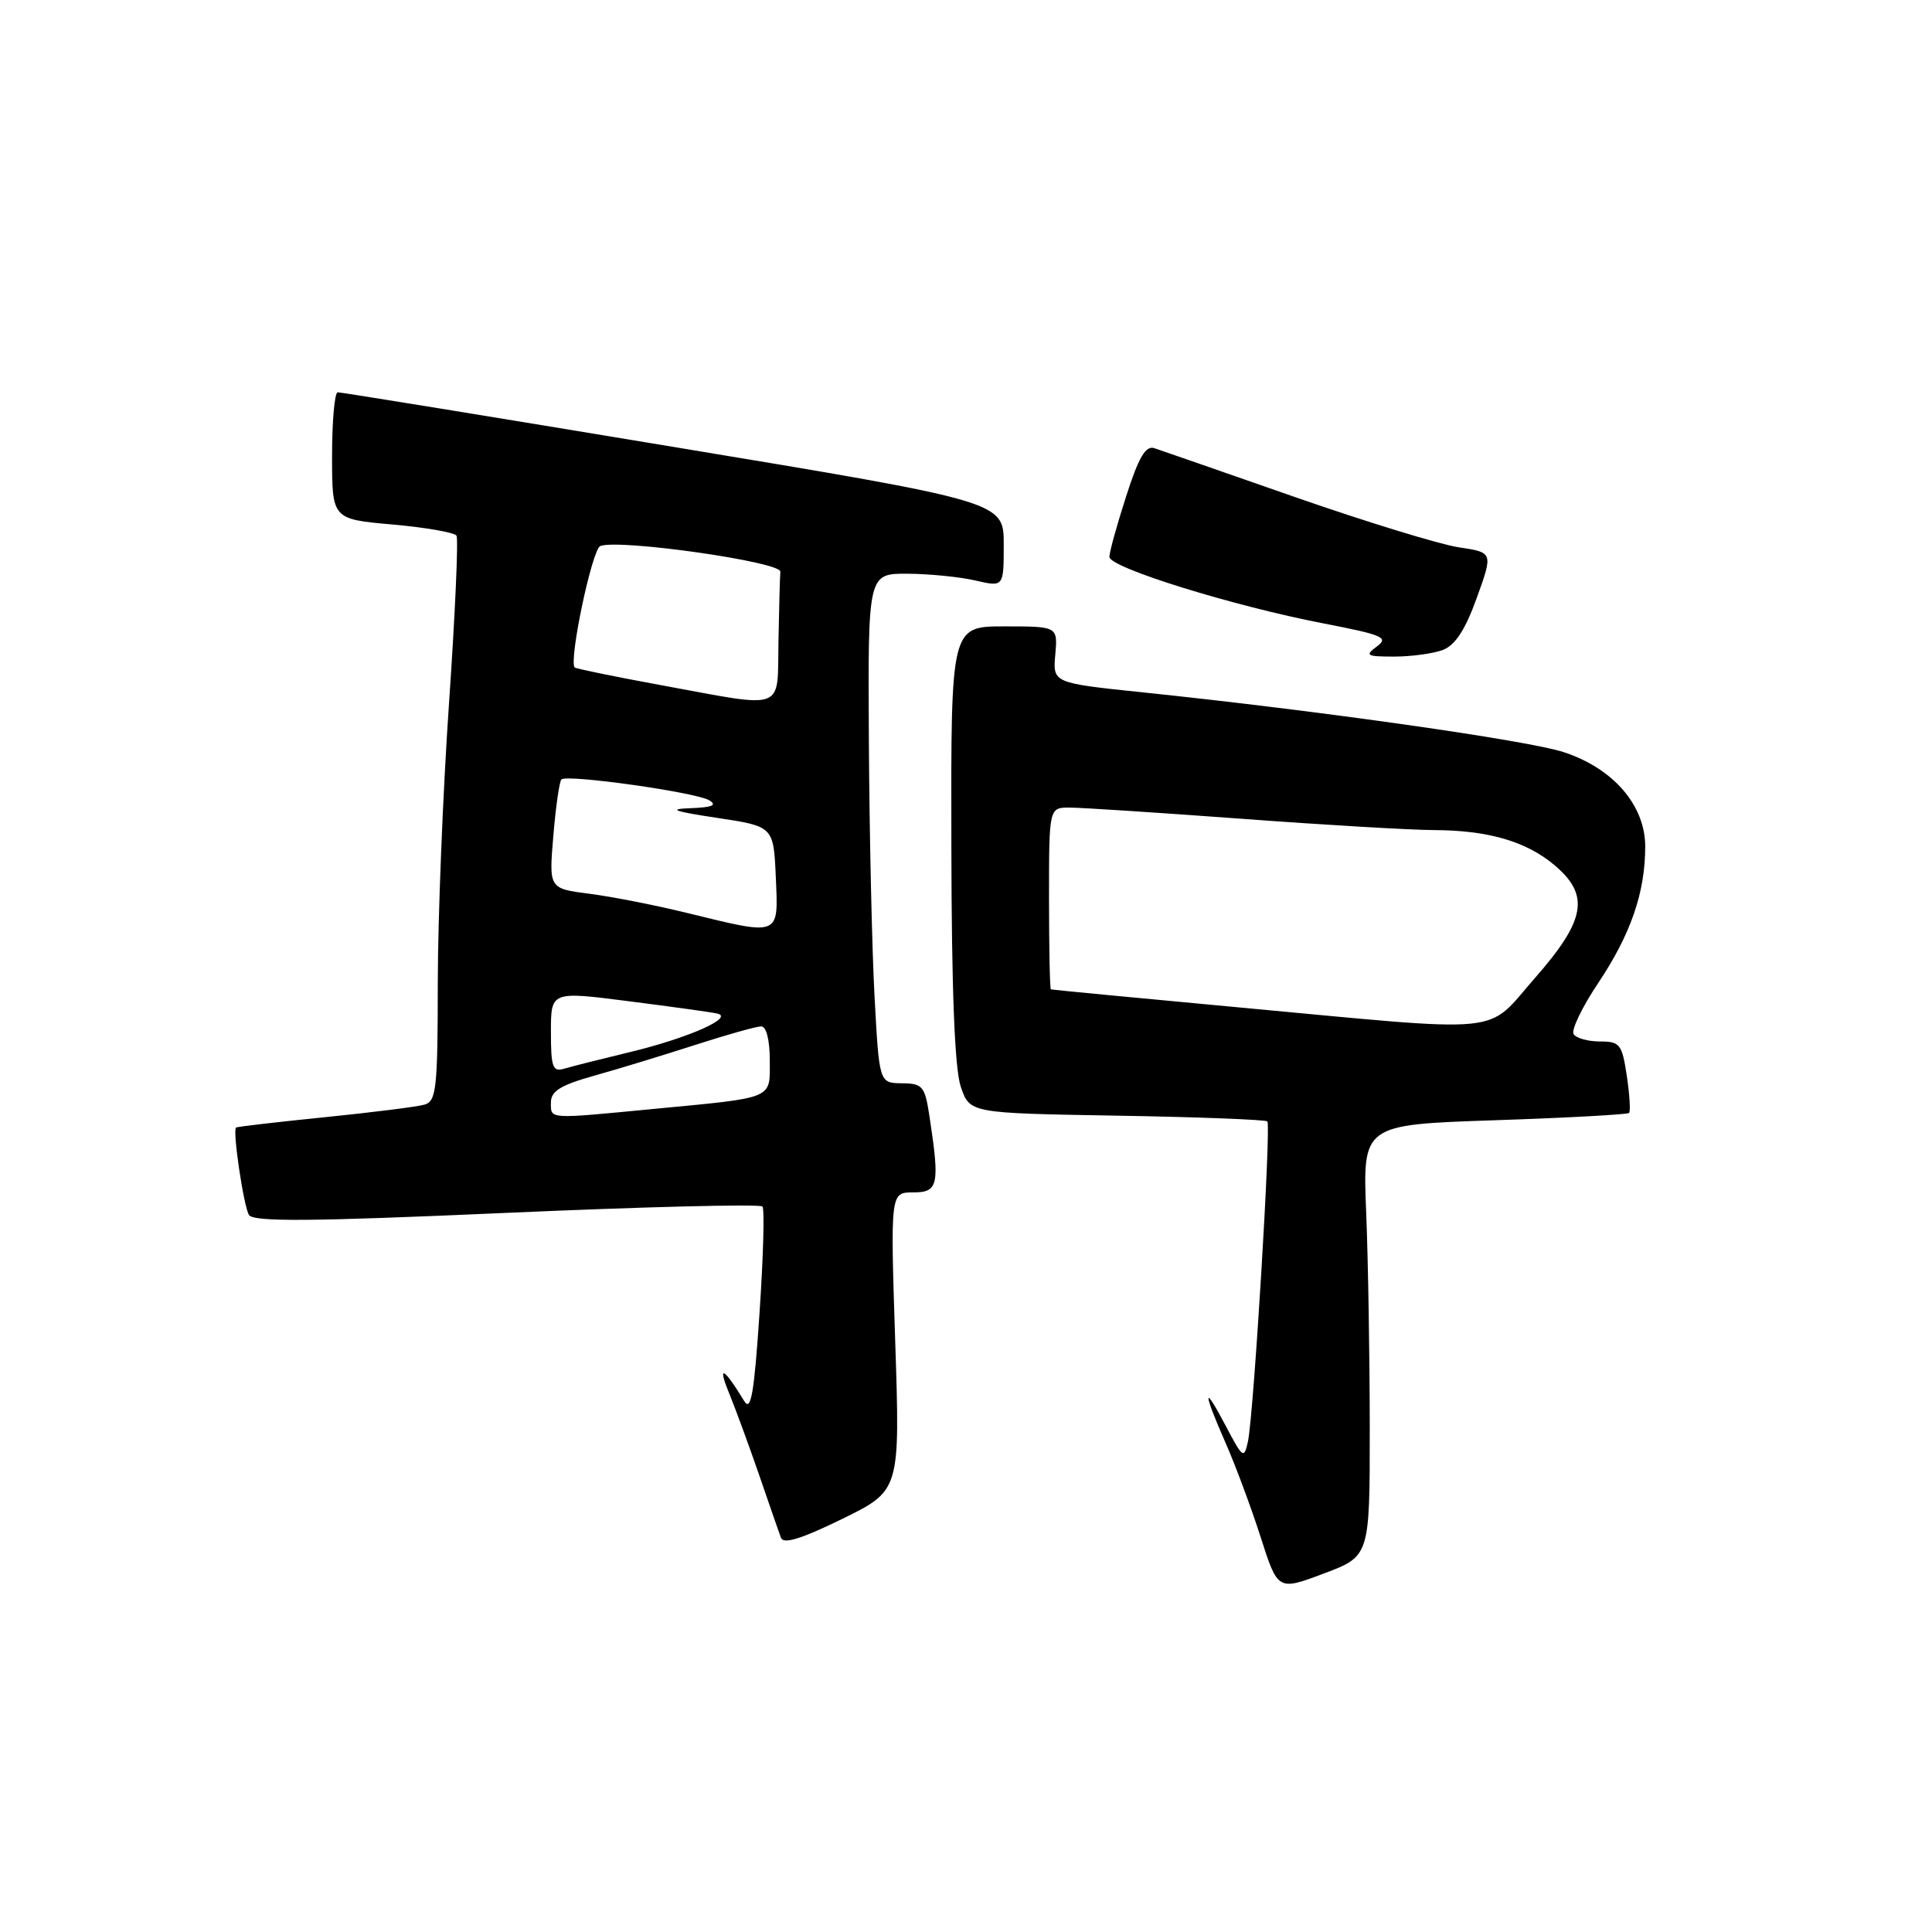 <?xml version="1.0" encoding="UTF-8" standalone="no"?>
<!DOCTYPE svg PUBLIC "-//W3C//DTD SVG 1.1//EN" "http://www.w3.org/Graphics/SVG/1.1/DTD/svg11.dtd" >
<svg xmlns="http://www.w3.org/2000/svg" xmlns:xlink="http://www.w3.org/1999/xlink" version="1.1" viewBox="0 0 256 256">
 <g >
 <path fill="currentColor"
d=" M 181.50 189.35 C 181.50 180.08 181.29 167.22 181.03 160.77 C 180.55 149.03 180.55 149.03 198.01 148.44 C 207.62 148.12 215.65 147.68 215.86 147.47 C 216.07 147.26 215.93 145.05 215.56 142.55 C 214.93 138.36 214.65 138.00 212.00 138.00 C 210.41 138.00 208.84 137.56 208.51 137.02 C 208.18 136.48 209.64 133.44 211.76 130.27 C 216.08 123.81 218.00 118.25 218.00 112.17 C 218.00 106.71 213.77 101.81 207.19 99.66 C 202.44 98.10 174.69 94.16 151.50 91.75 C 139.50 90.50 139.50 90.50 139.83 86.75 C 140.16 83.00 140.16 83.00 133.08 83.00 C 126.00 83.00 126.00 83.00 126.06 111.75 C 126.09 131.26 126.50 141.62 127.31 144.00 C 128.50 147.50 128.50 147.50 148.00 147.83 C 158.72 148.01 167.69 148.36 167.93 148.59 C 168.45 149.11 166.12 187.45 165.36 191.00 C 164.85 193.35 164.68 193.24 162.45 189.00 C 159.39 183.17 159.35 184.28 162.37 191.13 C 163.67 194.08 165.77 199.71 167.03 203.64 C 169.32 210.79 169.32 210.79 175.41 208.50 C 181.50 206.21 181.50 206.21 181.50 189.35 Z  M 118.62 177.75 C 117.98 158.00 117.98 158.00 120.99 158.00 C 124.33 158.00 124.54 157.04 123.18 148.04 C 122.55 143.90 122.28 143.57 119.50 143.54 C 116.50 143.50 116.50 143.50 115.88 132.00 C 115.54 125.67 115.20 110.49 115.13 98.25 C 115.00 76.00 115.00 76.00 120.25 76.02 C 123.14 76.04 127.19 76.44 129.25 76.92 C 133.00 77.79 133.00 77.79 133.00 72.13 C 133.00 66.47 133.00 66.47 89.25 59.22 C 65.19 55.23 45.16 51.97 44.75 51.98 C 44.34 51.99 44.00 55.78 44.00 60.40 C 44.00 68.79 44.00 68.79 52.01 69.50 C 56.41 69.89 60.23 70.56 60.49 70.98 C 60.75 71.41 60.31 81.38 59.50 93.13 C 58.69 104.88 58.02 121.56 58.01 130.18 C 58.00 144.25 57.82 145.92 56.25 146.37 C 55.29 146.65 49.33 147.40 43.00 148.04 C 36.67 148.68 31.40 149.29 31.27 149.41 C 30.80 149.85 32.29 159.85 32.99 160.99 C 33.57 161.92 41.23 161.86 67.12 160.71 C 85.48 159.90 100.74 159.52 101.03 159.87 C 101.32 160.22 101.14 166.57 100.64 174.00 C 99.93 184.64 99.50 187.11 98.62 185.66 C 95.93 181.24 95.03 180.73 96.57 184.50 C 97.47 186.70 99.28 191.65 100.61 195.50 C 101.93 199.35 103.22 203.07 103.48 203.76 C 103.81 204.65 106.16 203.92 111.61 201.26 C 119.27 197.50 119.27 197.50 118.62 177.75 Z  M 191.19 86.12 C 192.83 85.49 194.16 83.45 195.68 79.22 C 197.85 73.20 197.85 73.20 193.28 72.52 C 190.77 72.14 181.02 69.15 171.61 65.87 C 162.20 62.58 153.81 59.67 152.97 59.39 C 151.81 59.00 150.89 60.56 149.22 65.76 C 148.00 69.55 147.00 73.16 147.00 73.79 C 147.00 75.21 163.36 80.29 175.39 82.61 C 183.24 84.13 184.06 84.48 182.44 85.66 C 180.81 86.86 181.06 87.00 184.74 87.00 C 187.01 87.00 189.92 86.60 191.19 86.12 Z  M 164.00 133.47 C 150.53 132.22 139.39 131.15 139.25 131.10 C 139.11 131.04 139.00 125.60 139.00 119.00 C 139.00 107.00 139.00 107.00 141.75 107.01 C 143.26 107.01 153.50 107.68 164.50 108.49 C 175.50 109.31 186.97 109.98 190.00 109.99 C 197.19 110.02 202.23 111.48 205.97 114.63 C 210.70 118.61 210.13 121.91 203.38 129.60 C 196.71 137.19 200.28 136.84 164.00 133.47 Z  M 73.00 146.07 C 73.00 144.58 74.29 143.78 78.75 142.53 C 81.91 141.65 87.92 139.81 92.11 138.46 C 96.30 137.11 100.23 136.00 100.86 136.00 C 101.54 136.00 102.00 137.79 102.00 140.48 C 102.00 145.72 102.81 145.39 86.50 146.95 C 72.45 148.30 73.00 148.33 73.00 146.07 Z  M 73.00 136.74 C 73.00 131.35 73.00 131.35 83.25 132.66 C 88.89 133.38 94.17 134.11 95.00 134.29 C 97.41 134.79 91.28 137.52 83.50 139.40 C 79.65 140.33 75.71 141.32 74.75 141.61 C 73.23 142.06 73.00 141.41 73.00 136.74 Z  M 91.00 120.96 C 86.88 119.95 81.08 118.81 78.12 118.43 C 72.73 117.74 72.73 117.74 73.32 110.75 C 73.64 106.91 74.12 103.55 74.39 103.28 C 75.10 102.57 92.14 104.97 93.95 106.03 C 95.08 106.69 94.40 106.98 91.50 107.09 C 88.43 107.20 89.24 107.50 95.00 108.37 C 102.50 109.50 102.50 109.50 102.80 116.25 C 103.14 124.15 103.48 124.01 91.00 120.96 Z  M 87.50 90.77 C 81.45 89.66 76.35 88.61 76.16 88.45 C 75.31 87.71 78.45 72.77 79.54 72.35 C 82.04 71.39 103.50 74.45 103.40 75.75 C 103.34 76.44 103.23 80.60 103.15 85.00 C 102.97 94.38 104.36 93.87 87.50 90.77 Z "/>
</g>
</svg>